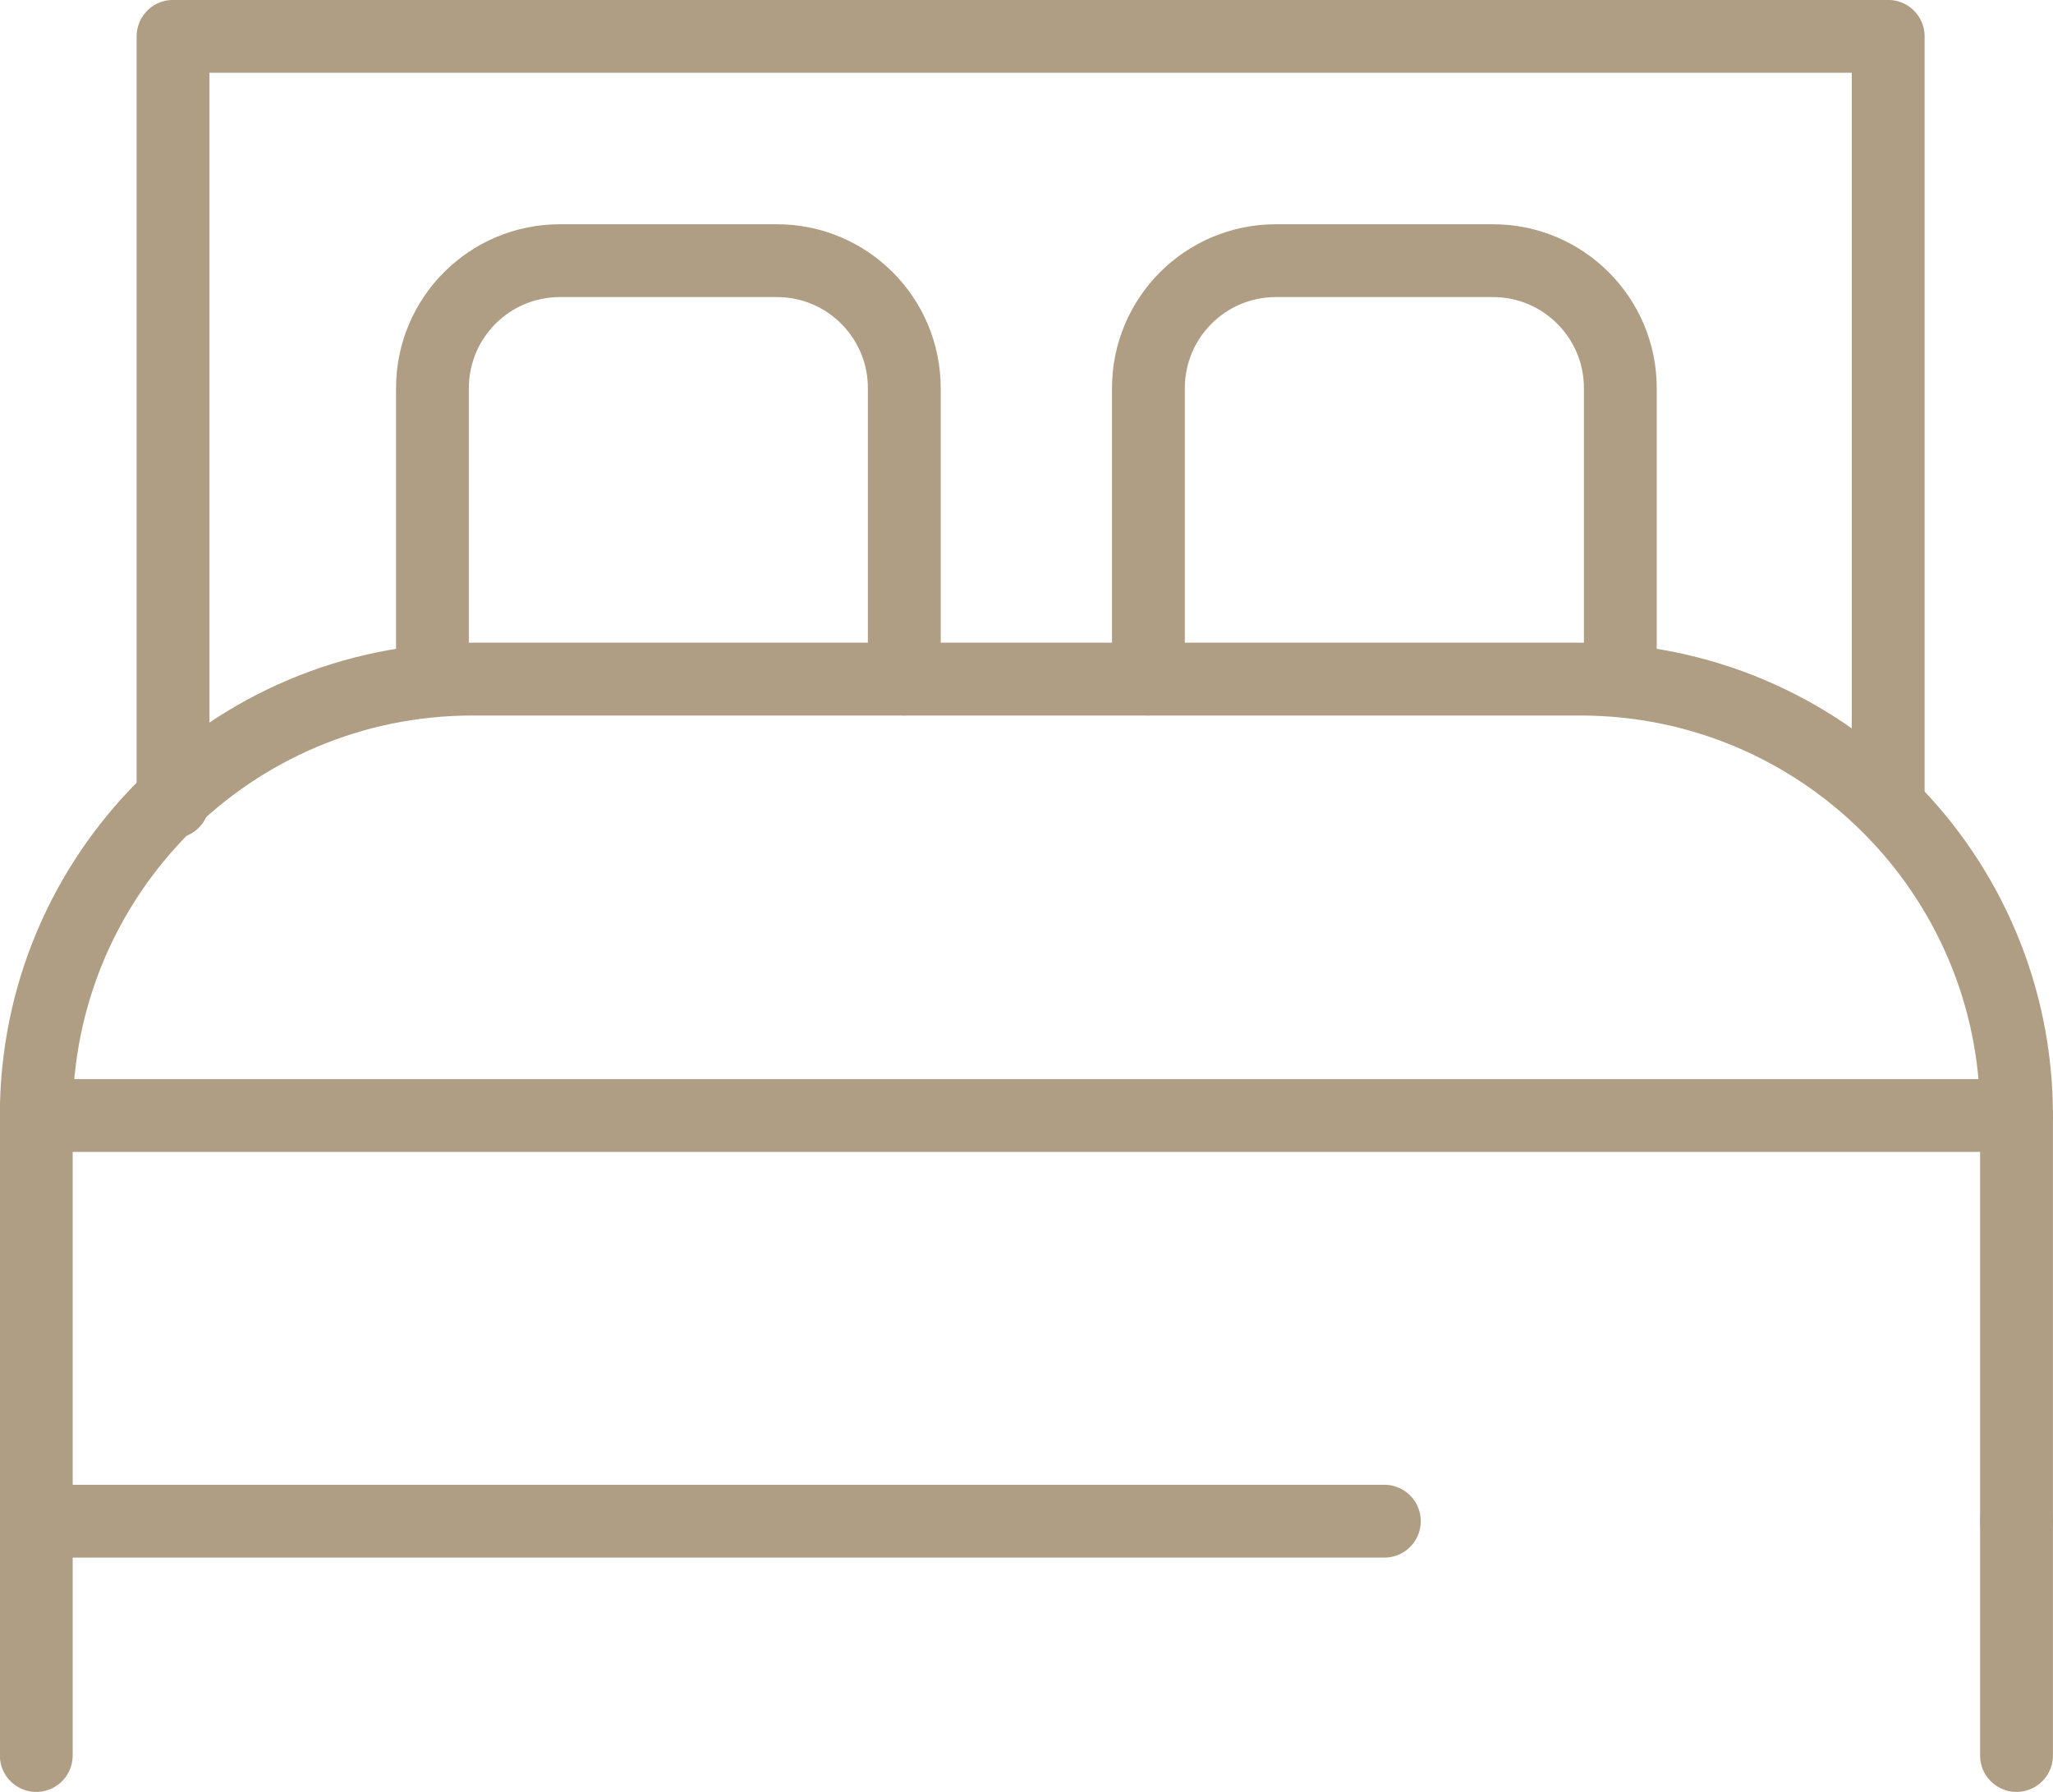 <?xml version="1.0" encoding="utf-8"?>
<!-- Generator: Adobe Illustrator 14.0.0, SVG Export Plug-In . SVG Version: 6.00 Build 43363)  -->
<!DOCTYPE svg PUBLIC "-//W3C//DTD SVG 1.1//EN" "http://www.w3.org/Graphics/SVG/1.1/DTD/svg11.dtd">
<svg version="1.1" id="レイヤー_1" xmlns="http://www.w3.org/2000/svg" xmlns:xlink="http://www.w3.org/1999/xlink" x="0px"
	 y="0px" width="28.19px" height="24.604px" viewBox="0 0 28.19 24.604" enable-background="new 0 0 28.19 24.604"
	 xml:space="preserve">
<g>
	<defs>
		<rect id="SVGID_1_" y="0" width="28.19" height="24.604"/>
	</defs>
	<clipPath id="SVGID_2_">
		<use xlink:href="#SVGID_1_"  overflow="visible"/>
	</clipPath>
	
		<path clip-path="url(#SVGID_2_)" fill="none" stroke="#B09E84" stroke-linecap="round" stroke-linejoin="round" stroke-miterlimit="10" d="
		M27.689,15.312c0-3.308-2.683-5.988-5.989-5.988h-5.907H10.98H6.488c-3.308,0-5.99,2.68-5.99,5.988"/>
	
		<polyline clip-path="url(#SVGID_2_)" fill="none" stroke="#B09E84" stroke-linecap="round" stroke-linejoin="round" stroke-miterlimit="10" points="
		19.009,20.886 0.498,20.886 0.498,15.316 27.689,15.316 27.689,20.886 	"/>
	<line clip-path="url(#SVGID_2_)" fill="#FFFFFF" x1="0.498" y1="20.886" x2="0.498" y2="24.103"/>
	
		<line clip-path="url(#SVGID_2_)" fill="none" stroke="#B09E84" stroke-linecap="round" stroke-linejoin="round" stroke-miterlimit="10" x1="0.498" y1="20.886" x2="0.498" y2="24.103"/>
	<line clip-path="url(#SVGID_2_)" fill="#FFFFFF" x1="27.689" y1="20.886" x2="27.689" y2="24.103"/>
	
		<line clip-path="url(#SVGID_2_)" fill="none" stroke="#B09E84" stroke-linecap="round" stroke-linejoin="round" stroke-miterlimit="10" x1="27.689" y1="20.886" x2="27.689" y2="24.103"/>
	
		<polyline clip-path="url(#SVGID_2_)" fill="none" stroke="#B09E84" stroke-linecap="round" stroke-linejoin="round" stroke-miterlimit="10" points="
		25.927,11.011 25.927,0.499 2.376,0.499 2.376,11.011 	"/>
	
		<path clip-path="url(#SVGID_2_)" fill="none" stroke="#B09E84" stroke-linecap="round" stroke-linejoin="round" stroke-miterlimit="10" d="
		M5.938,9.323V5.329c0-0.966,0.783-1.75,1.749-1.75h2.982c0.965,0,1.748,0.784,1.748,1.75v3.994"/>
	
		<path clip-path="url(#SVGID_2_)" fill="none" stroke="#B09E84" stroke-linecap="round" stroke-linejoin="round" stroke-miterlimit="10" d="
		M15.769,9.323V5.329c0-0.966,0.783-1.75,1.749-1.75H20.5c0.966,0,1.749,0.784,1.749,1.75v3.994"/>
</g>
</svg>
